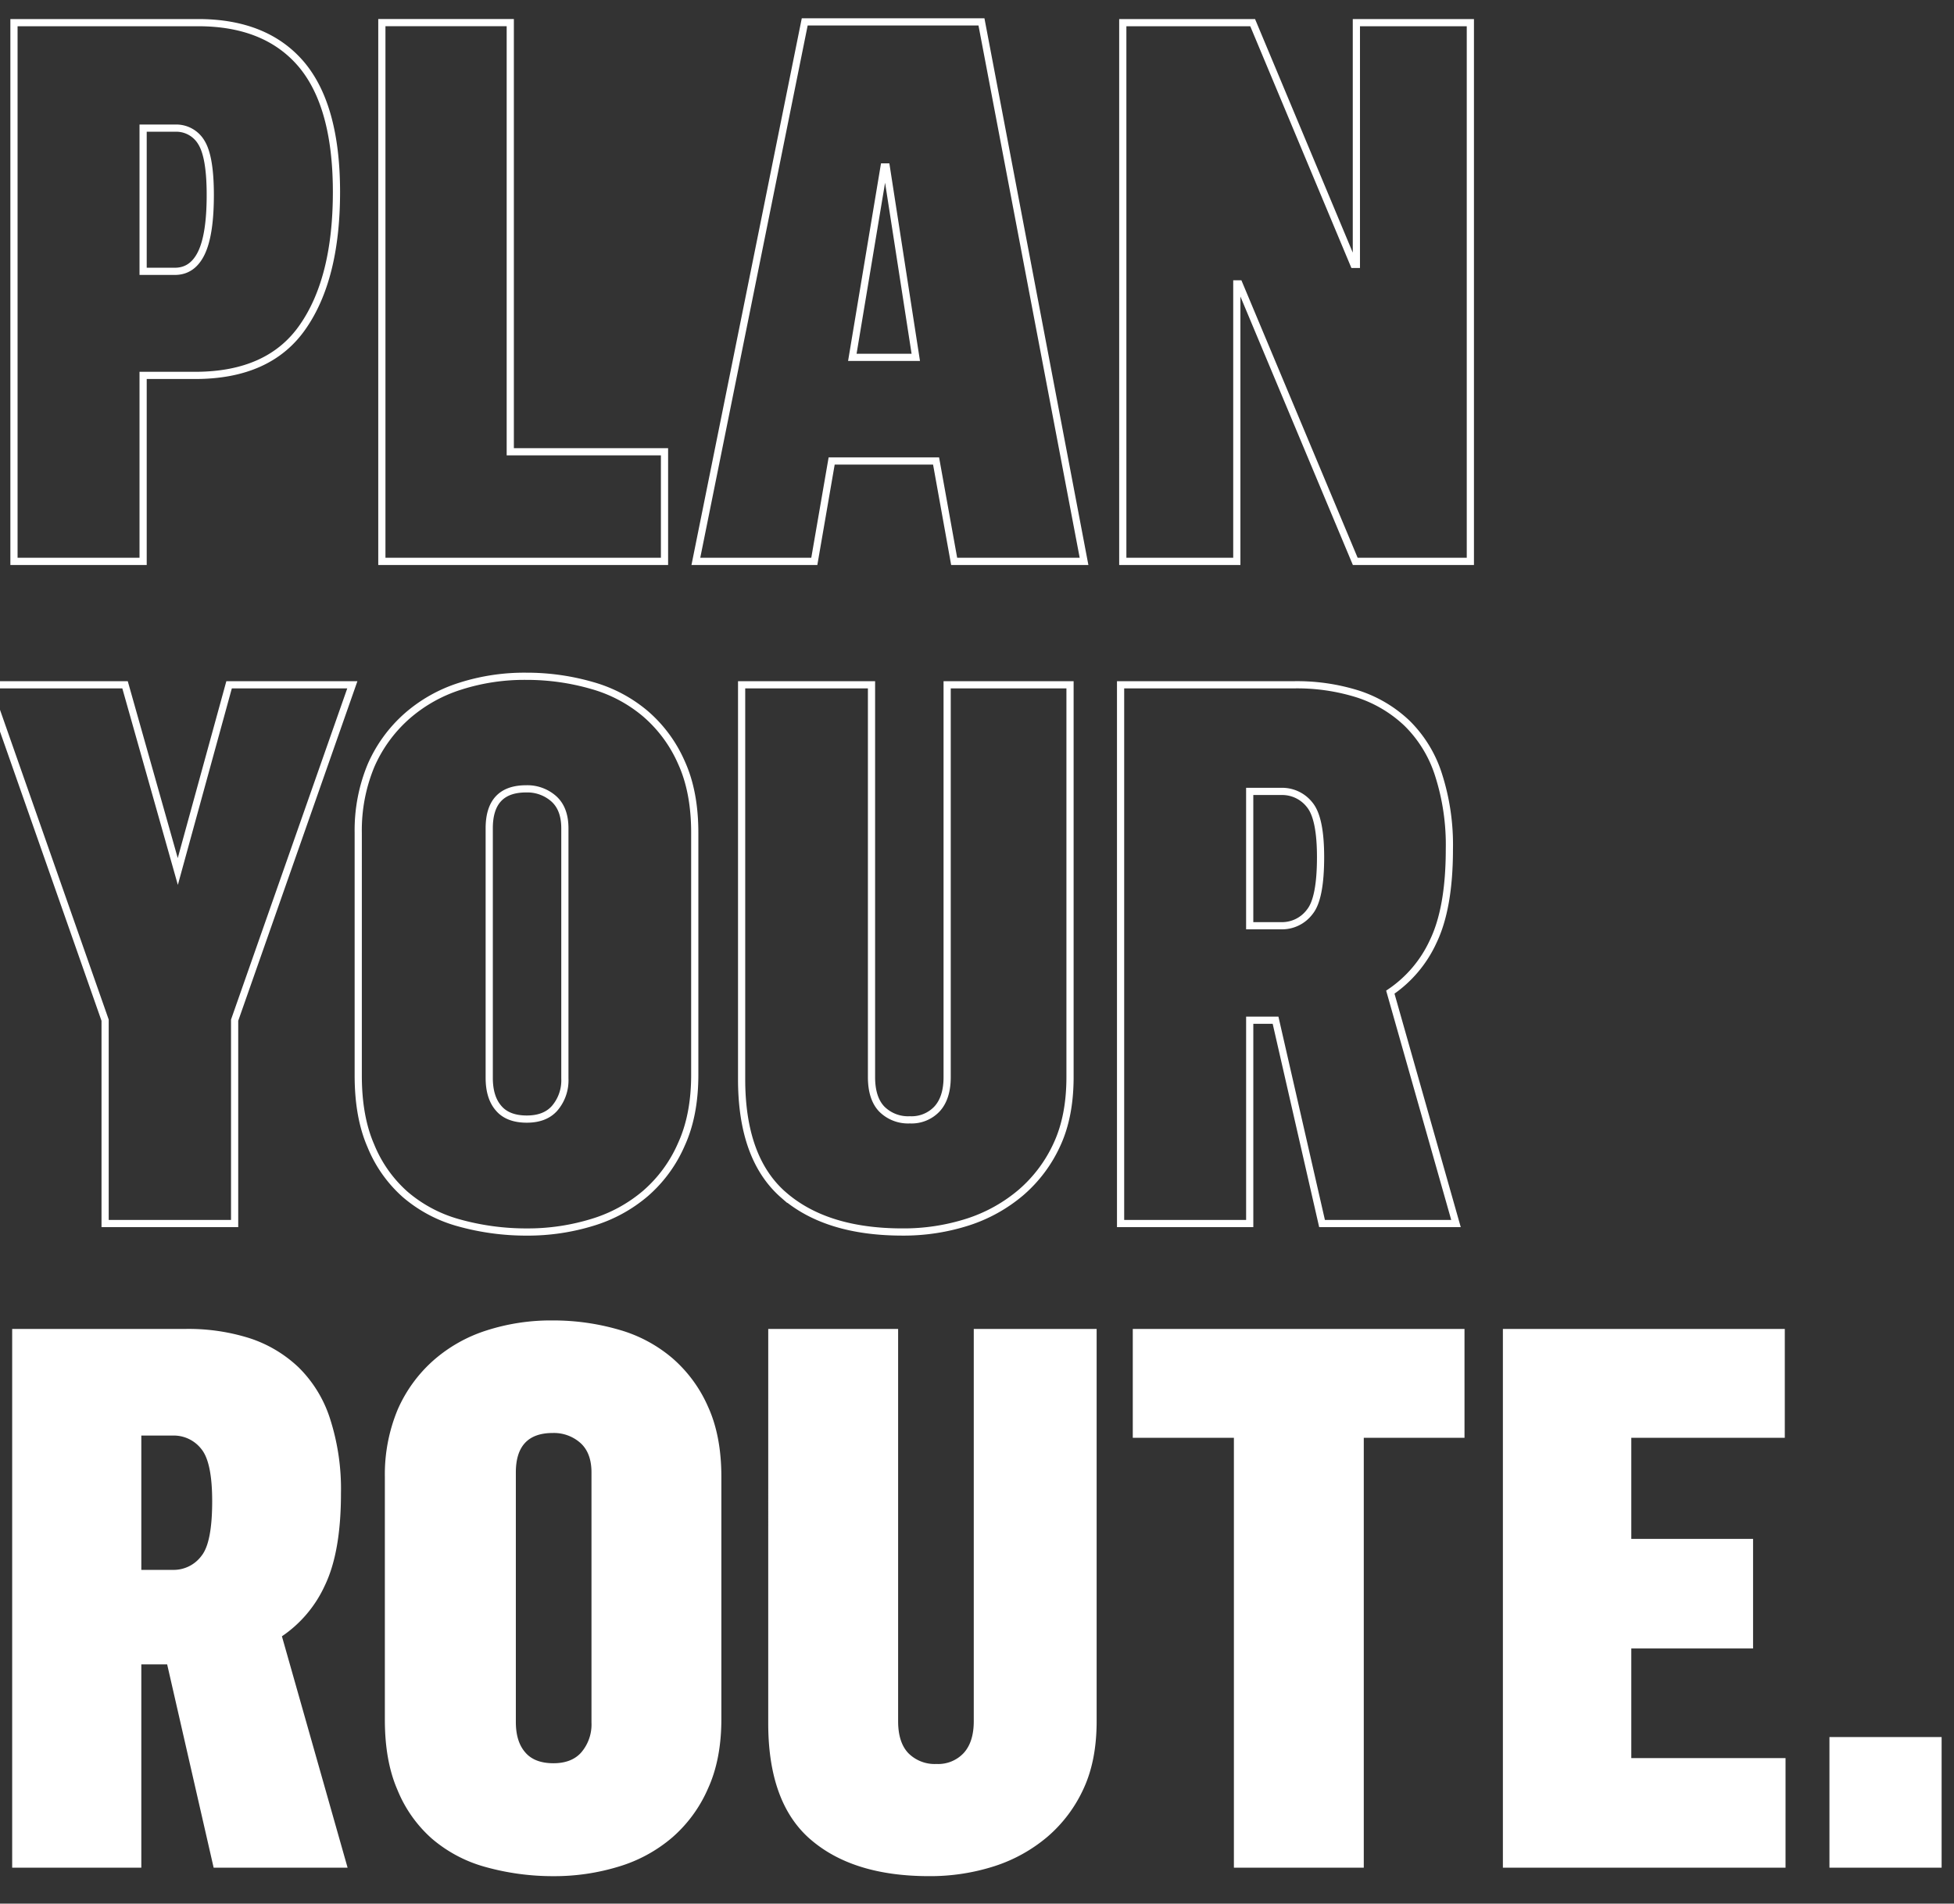 <svg xmlns="http://www.w3.org/2000/svg" xmlns:xlink="http://www.w3.org/1999/xlink" width="543" height="529" viewBox="0 0 543 529"><rect x="0" y="0" width="543" height="529" fill="#333333" stroke="none"/><defs><clipPath id="b"><rect width="543" height="529"/></clipPath></defs><g id="a" clip-path="url(#b)"><path d="M7.383,59.293H58.55q18.765,0,28.608,11.484Q97,82.364,97,106.358t-9.331,37.427Q78.34,157.32,57.729,157.32H43.271V209H7.383ZM52.09,128.4q4.922,0,7.383-5.127t2.461-16.1q0-10.562-2.461-14.561a8.1,8.1,0,0,0-7.383-4H43.271V128.4Zm57.524-69.111H145.3V178.546h42.861V209H109.614Zm117.51-.205H276.24L304.746,209H268.652l-5.024-27.891H234.609L229.79,209H196.875ZM257.988,152.3l-8.2-52.91h-.615l-8.818,52.91Zm57.524-93h36.094l28.1,67.163h.718V59.293H412.1V209H380.112l-32.3-77.109H347.2V209H315.513Z" transform="translate(-3.5 -53)" fill="none" stroke="#fff" stroke-width="2"/><path d="M32.71,152.5,0,59.293H38.247L52.91,111.178,67.163,59.293h34.248L68.7,152.5V209H32.71Zm98.232,56.294a38.416,38.416,0,0,1-14.868-7.9,36.324,36.324,0,0,1-9.536-13.535q-3.486-8-3.486-19.482V100.411a46.869,46.869,0,0,1,3.589-18.765,39.261,39.261,0,0,1,9.946-13.638A41.207,41.207,0,0,1,131.353,59.7a58.384,58.384,0,0,1,18.354-2.769A65.419,65.419,0,0,1,168.062,59.5a39.415,39.415,0,0,1,14.868,7.9,37.909,37.909,0,0,1,9.946,13.535q3.691,8.1,3.691,19.482v67.266q0,11.177-3.691,19.277a38.129,38.129,0,0,1-9.946,13.638,40.894,40.894,0,0,1-14.868,8.1,61.036,61.036,0,0,1-18.149,2.666A69.813,69.813,0,0,1,130.942,208.795Zm26.66-31.787a11.917,11.917,0,0,0,2.871-8.306V99.181q0-5.435-3.076-8.2a11.067,11.067,0,0,0-7.69-2.769q-10.254,0-10.254,10.972V168.5q0,5.435,2.563,8.408,2.563,3.076,7.9,3.076Q154.937,179.981,157.6,177.008Zm63.677,24.1q-11.689-10.151-11.689-32.2V59.293h36.094v109q0,5.947,2.871,8.921a10.327,10.327,0,0,0,7.793,2.974,9.692,9.692,0,0,0,7.588-3.076q2.769-3.076,2.769-8.818v-109H300.85v109q0,10.869-3.589,18.662a38.788,38.788,0,0,1-10.049,13.433,43.292,43.292,0,0,1-14.766,8.2,58.318,58.318,0,0,1-18.149,2.769Q233.071,211.358,221.279,201.1ZM314.9,59.293h48.3a56.316,56.316,0,0,1,17.637,2.563,35.865,35.865,0,0,1,13.638,8.1,34.851,34.851,0,0,1,8.716,14.15,63.648,63.648,0,0,1,3.076,20.918q0,16.3-4.512,25.635a34.187,34.187,0,0,1-11.895,14.048L408.105,209H370.884l-12.92-56.5h-7.178V209H314.9ZM359.6,126.251a9.619,9.619,0,0,0,7.9-3.9q2.974-3.691,2.974-15.176,0-10.767-2.974-14.458a9.712,9.712,0,0,0-7.9-3.794h-8.818v37.324Z" transform="translate(-3.5 131)" fill="none" stroke="#fff" stroke-width="2"/><path d="M7.383,59.293h48.3a56.316,56.316,0,0,1,17.637,2.563,35.865,35.865,0,0,1,13.638,8.1,34.851,34.851,0,0,1,8.716,14.15,63.648,63.648,0,0,1,3.076,20.918q0,16.3-4.512,25.635a34.187,34.187,0,0,1-11.895,14.048L100.591,209H63.369l-12.92-56.5H43.271V209H7.383ZM52.09,126.251a9.619,9.619,0,0,0,7.9-3.9q2.974-3.691,2.974-15.176,0-10.767-2.974-14.458a9.712,9.712,0,0,0-7.9-3.794H43.271v37.324Zm86.748,82.544a38.416,38.416,0,0,1-14.868-7.9,36.324,36.324,0,0,1-9.536-13.535q-3.486-8-3.486-19.482V100.411a46.869,46.869,0,0,1,3.589-18.765,39.261,39.261,0,0,1,9.946-13.638A41.207,41.207,0,0,1,139.248,59.7,58.384,58.384,0,0,1,157.6,56.935,65.419,65.419,0,0,1,175.957,59.5a39.415,39.415,0,0,1,14.868,7.9,37.909,37.909,0,0,1,9.946,13.535q3.691,8.1,3.691,19.482v67.266q0,11.177-3.691,19.277a38.129,38.129,0,0,1-9.946,13.638,40.894,40.894,0,0,1-14.868,8.1,61.036,61.036,0,0,1-18.149,2.666A69.813,69.813,0,0,1,138.838,208.795Zm26.66-31.787a11.917,11.917,0,0,0,2.871-8.306V99.181q0-5.435-3.076-8.2a11.067,11.067,0,0,0-7.69-2.769q-10.254,0-10.254,10.972V168.5q0,5.435,2.563,8.408,2.563,3.076,7.9,3.076Q162.832,179.981,165.5,177.008Zm63.677,24.1q-11.689-10.151-11.689-32.2V59.293h36.094v109q0,5.947,2.871,8.921a10.327,10.327,0,0,0,7.793,2.974,9.692,9.692,0,0,0,7.588-3.076q2.769-3.076,2.769-8.818v-109h34.146v109q0,10.869-3.589,18.662a38.788,38.788,0,0,1-10.049,13.433,43.292,43.292,0,0,1-14.766,8.2,58.318,58.318,0,0,1-18.149,2.769Q240.967,211.358,229.175,201.1ZM346.89,89.542h-28.1V59.293h92.183V89.542H382.983V209H346.89Zm74.751-30.249h78.34V89.542H457.324v28.1h33.838v30.454H457.324v30.454h42.861V209H421.641ZM512.388,172.7H543.56V209H512.388Z" transform="translate(-4 310)" fill="#fff"/></g></svg>